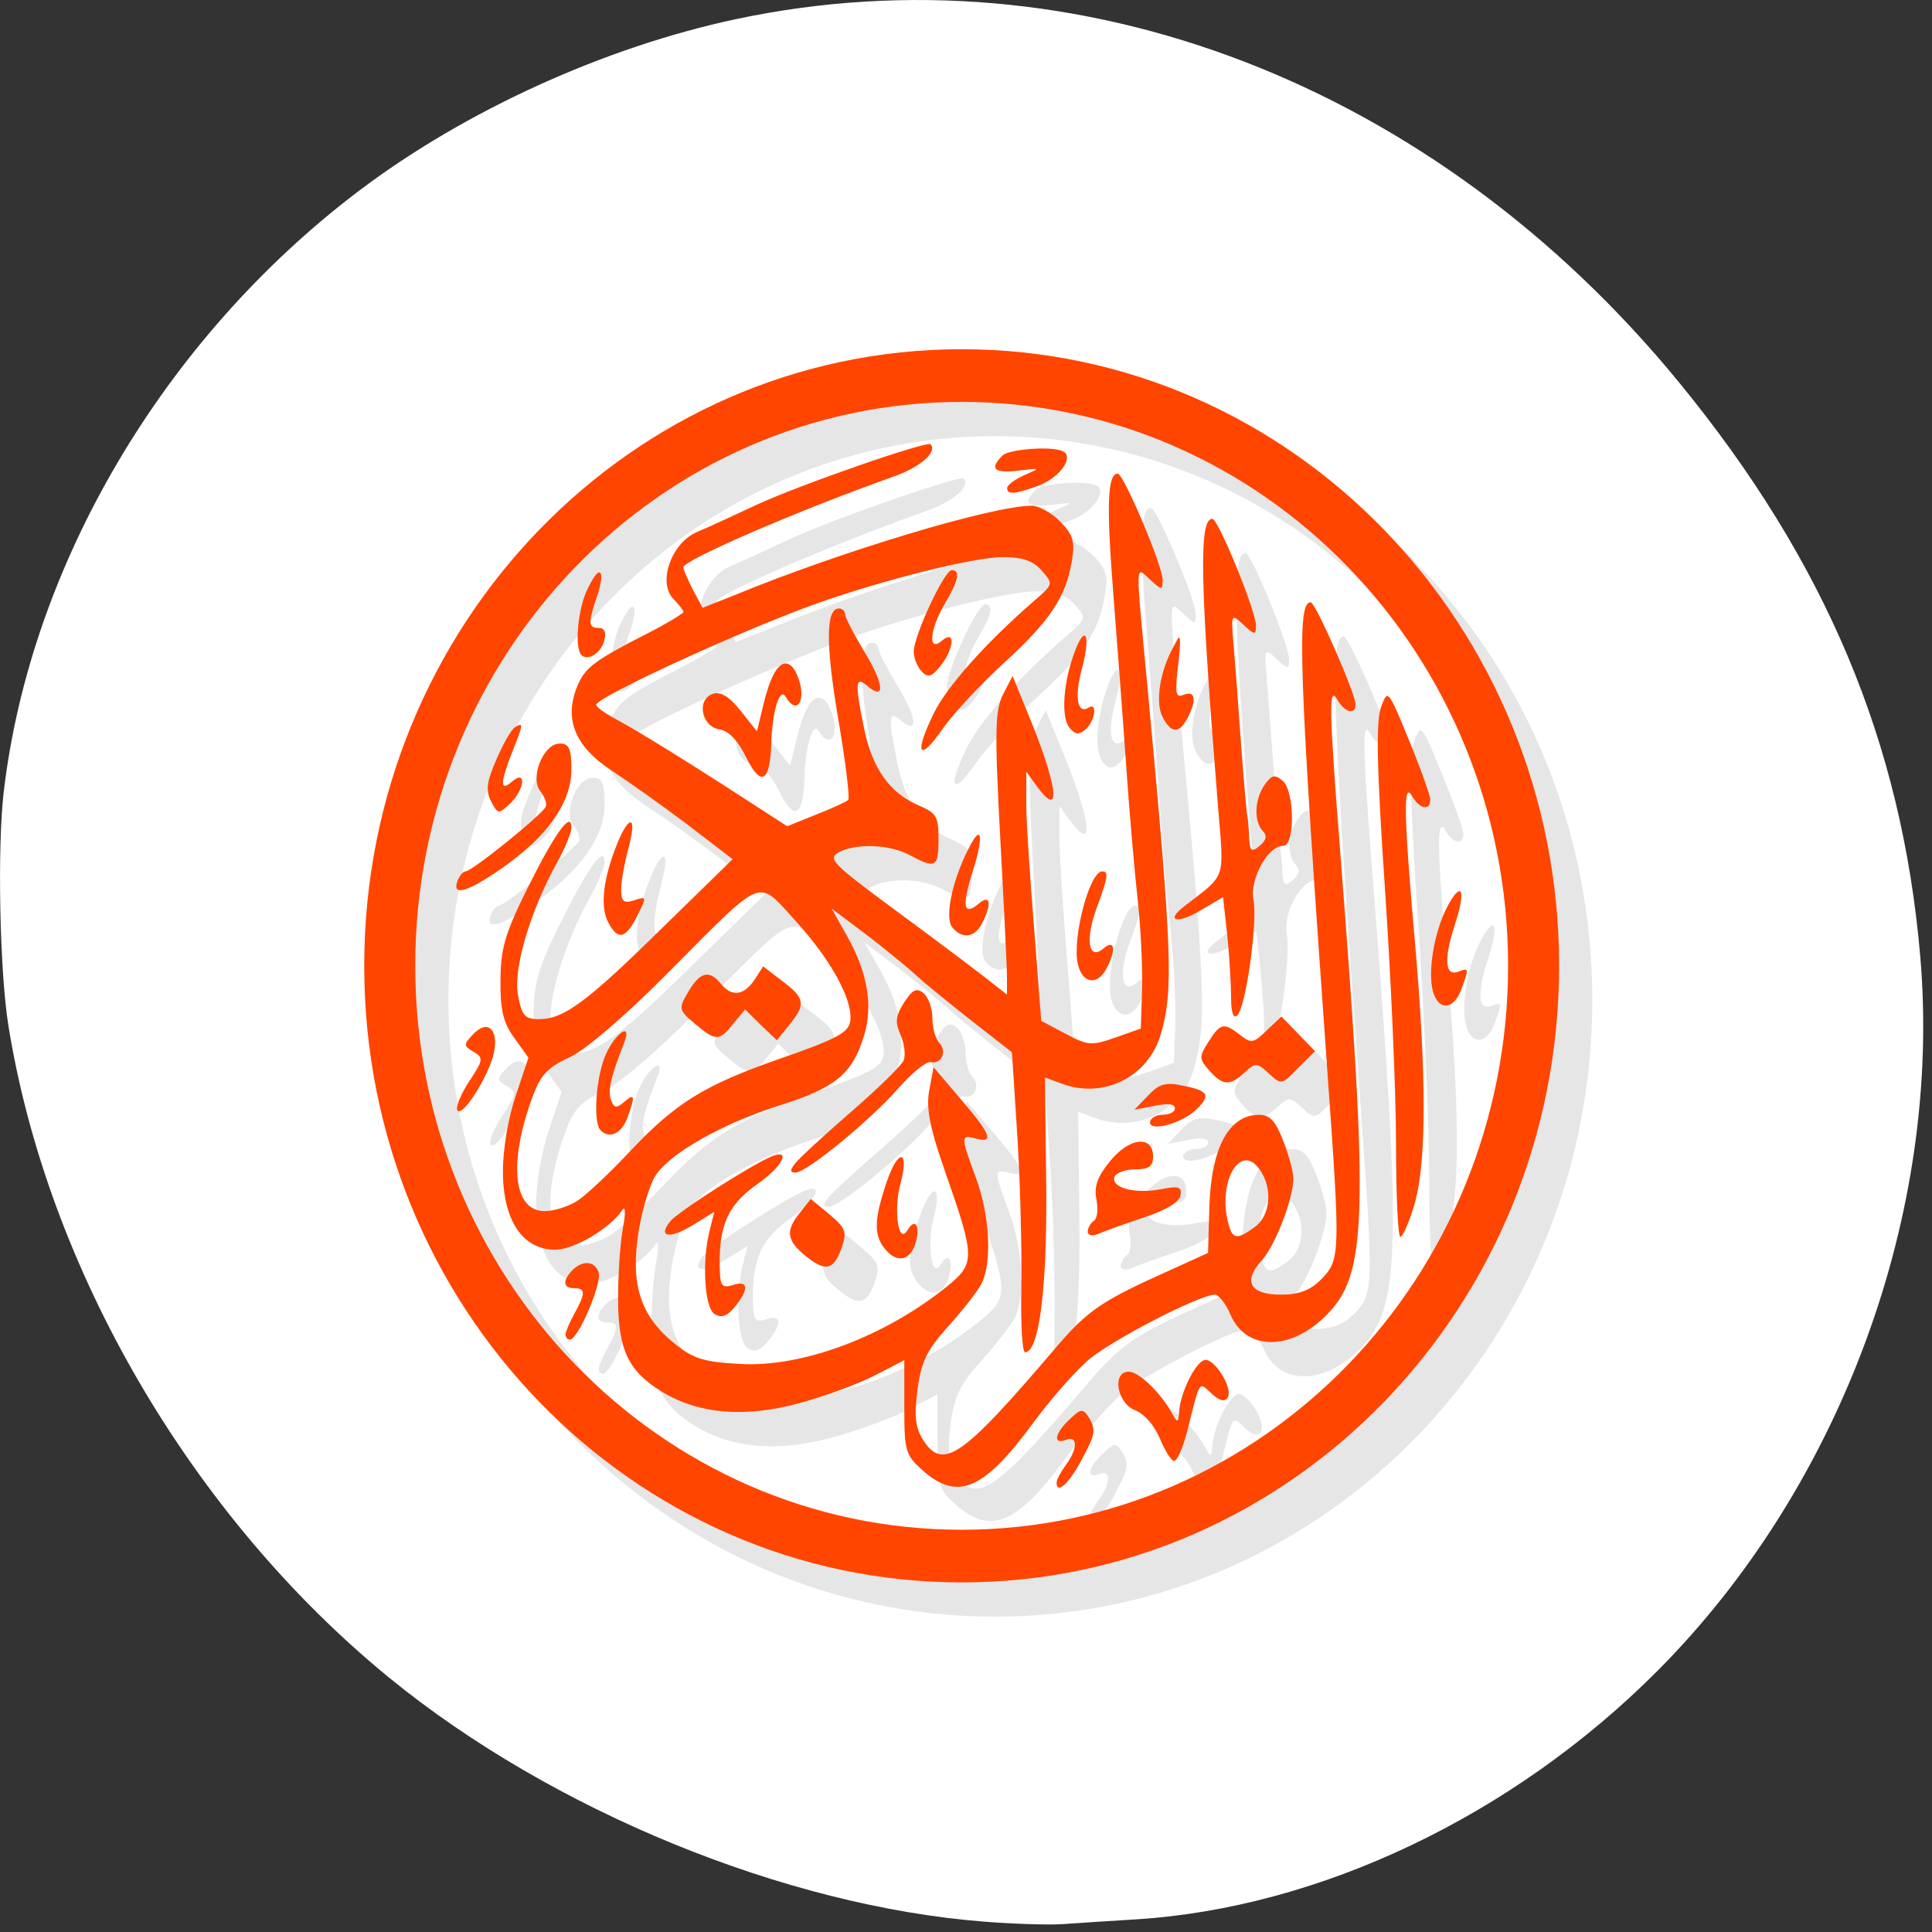 <svg xmlns="http://www.w3.org/2000/svg" viewBox="0 0 256 256"><rect x="0" y="0" width="256" height="256" fill="#333333" stroke="none"/><defs><clipPath><path transform="matrix(15.333 0 0 11.5 415 -125.5)" d="m -24 13 c 0 1.105 -0.672 2 -1.5 2 -0.828 0 -1.5 -0.895 -1.5 -2 0 -1.105 0.672 -2 1.5 -2 0.828 0 1.5 0.895 1.5 2 z"/></clipPath></defs><g transform="translate(0 -796.36)"><path d="m 130.42 1050.99 c -26.397 -2.057 -57.29 -14.72 -78.83 -32.31 -26.2 -21.399 -45.35 -54.22 -50.5 -86.57 -1.13 -7.092 -1.453 -23.445 -0.608 -30.714 3.512 -30.18 21.232 -60.19 47.08 -79.75 c 14.03 -10.613 32.581 -19.06 49.988 -22.755 45.3 -9.623 92.56 8.596 124.96 48.17 19.418 23.721 29.473 47.634 31.924 75.92 2.939 33.913 -10.415 70.28 -34.795 94.76 -19.15 19.229 -44.836 31.456 -69.22 32.951 -3.536 0.217 -7.875 0.498 -9.643 0.625 -1.768 0.127 -6.429 -0.02 -10.357 -0.326 z" style="fill:#fff"/><g transform="matrix(4.398 0 0 4.539 21.874 -3743.39)" style="fill-rule:evenodd"><path d="m 25 1011.36 c -9.941 0 -18 8.06 -18 18 0 9.941 8.06 18 18 18 9.941 0 18 -8.06 18 -18 0 -9.941 -8.06 -18 -18 -18 z m 0 1.538 c 9.09 0 16.463 7.37 16.463 16.462 0 9.09 -7.371 16.463 -16.463 16.463 -9.09 0 -16.463 -7.371 -16.463 -16.463 0 -9.09 7.371 -16.462 16.463 -16.462 z m -0.938 1.237 c -0.107 -0.107 -3.95 1.187 -5.231 1.763 -0.65 0.292 -1.447 0.654 -1.781 0.787 -0.791 0.315 -1.224 1.477 -0.731 1.969 0.169 0.169 0.3 0.334 0.3 0.375 0 0.041 -0.476 0.325 -1.069 0.619 -1.561 0.774 -1.876 0.99 -2.1 1.481 -0.457 1 -0.123 1.821 1.031 2.55 0.458 0.289 1.465 0.979 2.231 1.538 l 1.387 1.031 l -2.081 1.969 c -2.297 2.189 -2.995 2.7 -3.75 2.7 -0.437 0.001 -0.524 -0.109 -0.637 -0.713 -0.145 -0.77 0.381 -2.465 1.181 -3.862 0.242 -0.422 0.43 -0.871 0.431 -1.013 0.004 -0.508 -0.478 0.124 -1.313 1.744 -0.698 1.356 -0.82 1.798 -0.825 2.719 -0.005 0.856 0.075 1.212 0.412 1.669 l 0.431 0.581 l -0.375 1.087 c -0.228 0.641 -0.394 1.554 -0.394 2.231 0 1.431 0.593 2.288 1.575 2.288 0.57 0 1.66 -0.625 2.025 -1.163 0.088 -0.131 0.101 0.09 0.019 0.506 -0.081 0.412 -0.152 1.359 -0.15 2.1 0.004 1.496 0.313 2.112 1.35 2.719 1.078 0.63 2.445 0.743 4.03 0.338 0.785 -0.2 1.844 -0.573 2.344 -0.825 l 0.9 -0.45 v 1.369 c 0 1.288 0.033 1.402 0.563 1.856 1.043 0.895 1.84 0.557 3.3 -1.369 0.506 -0.667 1.252 -1.497 1.65 -1.837 0.678 -0.579 3.375 -1.931 3.844 -1.931 0.117 0 0.329 0.265 0.469 0.581 0.469 1.058 1.792 1.067 2.869 0.037 1.256 -1.201 1.306 -2.776 0.431 -13.631 -0.329 -4.079 -0.346 -4.814 -0.075 -4.35 0.213 0.365 0.544 0.45 0.544 0.131 0 -0.314 -1.206 -2.976 -1.35 -2.981 -0.434 -0.012 -0.361 1.992 0.506 13.762 0.382 5.182 0.39 5.424 -0.169 5.981 -0.338 0.338 -0.676 0.469 -1.237 0.469 -0.929 0 -1.15 -0.389 -0.581 -0.994 0.415 -0.44 0.956 -1.816 0.956 -2.4 0 -0.191 -0.134 -0.674 -0.3 -1.088 -0.231 -0.576 -0.398 -0.769 -0.731 -0.769 -0.915 0 -1.448 0.971 -1.5 2.719 l -0.038 1.313 l -1.106 0.487 c -2.083 0.906 -2.497 1.162 -3.488 2.287 -2.805 3.19 -3.392 3.599 -3.994 2.681 -0.225 -0.343 -0.27 -0.685 -0.169 -1.444 0.108 -0.814 0.273 -1.16 0.919 -1.856 0.433 -0.467 0.895 -1.032 1.012 -1.256 0.327 -0.625 0.248 -2 -0.169 -3.094 -0.463 -1.216 -0.463 -1.265 0 -1.144 0.558 0.146 0.46 -0.112 -0.45 -1.144 l -0.825 -0.938 l -0.131 0.675 c -0.096 0.513 0.012 1.079 0.469 2.344 0.913 2.531 0.931 2.703 0.075 3.375 -1.872 1.469 -4.366 2.375 -6.244 2.269 -1.114 -0.062 -1.415 -0.147 -2.025 -0.638 -0.989 -0.796 -1.279 -1.709 -1.031 -3.225 0.106 -0.649 0.342 -1.38 0.506 -1.631 0.426 -0.648 2 -1.518 3.769 -2.063 1.655 -0.51 2.157 -0.899 2.512 -2.01 0.286 -0.891 0.115 -1.856 -0.506 -2.925 l -0.469 -0.806 l 1.106 0.806 c 0.604 0.449 1.256 0.976 1.462 1.162 0.206 0.186 0.945 0.773 1.631 1.294 l 1.238 0.938 l 0.169 2.55 c 0.087 1.403 0.133 3.365 0.113 4.369 -0.02 1 0.028 1.838 0.113 1.838 0.425 0 0.672 -1.894 0.637 -4.912 l -0.038 -3.112 l 0.469 0.169 c 1.267 0.481 2.639 -0.168 3.02 -1.425 0.39 -1.293 0.347 -2.426 -0.413 -10.275 -0.346 -3.582 -0.365 -3.414 0.094 -3 0.354 0.32 0.375 0.311 0.375 0 0 -0.404 -1.172 -3.088 -1.35 -3.094 -0.307 -0.012 -0.344 0.908 -0.15 3.319 0.114 1.418 0.294 3.71 0.394 5.1 0.099 1.39 0.261 3.208 0.356 4.03 0.095 0.823 0.15 2.01 0.131 2.625 l -0.038 1.125 l -0.769 0.263 c -0.708 0.244 -0.83 0.234 -1.5 -0.113 l -0.731 -0.374 l -0.206 -2.606 c -0.12 -1.431 -0.237 -3.071 -0.244 -3.638 v -1.031 l 0.337 0.45 c 0.765 0.993 0.59 -0.123 -0.356 -2.306 l -0.394 -0.938 l -0.281 0.525 c -0.242 0.457 -0.268 1.025 -0.094 4.144 0.111 1.99 0.206 3.846 0.206 4.125 v 0.506 l -0.694 -0.525 c -0.387 -0.294 -1.627 -1.194 -2.738 -1.987 -1.795 -1.283 -1.976 -1.457 -1.65 -1.631 0.524 -0.28 1.53 -0.251 2.156 0.074 0.781 0.407 0.863 0.357 0.863 -0.469 0 -0.669 -0.059 -0.76 -0.619 -0.994 -0.843 -0.352 -1.371 -1.068 -1.613 -2.194 -0.288 -1.34 -0.281 -1.589 0.075 -1.294 0.551 0.457 0.53 -0.016 -0.056 -0.956 -0.325 -0.523 -0.6 -1.029 -0.6 -1.125 0 -0.096 -0.086 -0.169 -0.188 -0.169 -0.4 0 -0.398 1.068 -0.019 3.225 0.218 1.243 0.355 2.308 0.3 2.363 -0.055 0.054 -0.498 0.25 -0.975 0.431 l -0.863 0.338 l -1.106 -0.694 c -1.868 -1.174 -3.393 -2.09 -4.03 -2.419 -0.335 -0.172 -0.619 -0.368 -0.619 -0.431 0 -0.226 4.429 -2.196 6.656 -2.963 1.985 -0.683 4.73 -1.35 5.587 -1.35 0.608 0 0.922 0.108 1.181 0.394 0.351 0.388 0.348 0.397 -0.206 0.863 -1.494 1.255 -2.663 2.533 -3.056 3.319 -0.595 1.189 -0.438 1.432 0.281 0.431 0.326 -0.453 1.157 -1.308 1.837 -1.913 1.392 -1.235 1.862 -1.921 2.044 -2.944 0.106 -0.593 0.059 -0.786 -0.337 -1.181 -0.258 -0.257 -0.647 -0.469 -0.863 -0.469 -1.193 0 -5.813 1.353 -8.944 2.606 l -0.975 0.375 l -0.3 -0.544 c -0.156 -0.302 -0.281 -0.582 -0.281 -0.638 0 -0.213 3.496 -1.675 6.319 -2.644 0.838 -0.288 1.353 -0.729 1.125 -0.956 z m 3.113 0.131 c -0.418 0.024 -0.84 0.09 -0.956 0.206 -0.385 0.385 -0.242 0.513 0.488 0.431 0.684 -0.077 0.689 -0.083 0.188 0.131 -0.284 0.121 -0.525 0.292 -0.525 0.375 0 0.203 0.211 0.19 0.919 -0.056 0.59 -0.205 1.052 -0.749 0.825 -0.975 -0.104 -0.104 -0.519 -0.136 -0.938 -0.113 z m 5.381 2.044 c -0.413 0 -0.384 1.758 0.169 8.419 0.179 2.158 0.269 1.934 -1.012 2.888 -0.603 0.448 -0.208 0.533 0.506 0.113 l 0.656 -0.375 l 0.131 1.144 c 0.066 0.634 0.112 1.453 0.112 1.819 0 0.418 0.076 0.599 0.188 0.487 0.261 -0.262 0.613 -2.703 0.487 -3.375 -0.115 -0.616 0.428 -1.575 0.9 -1.575 0.355 0 0.339 -1.597 -0.019 -1.894 -0.234 -0.194 -0.329 -0.181 -0.544 0.113 -0.309 0.421 -0.331 1.076 -0.056 1.35 0.136 0.135 0.107 0.265 -0.094 0.431 -0.248 0.205 -0.299 0.158 -0.319 -0.262 -0.013 -0.27 -0.037 -0.542 -0.056 -0.619 -0.019 -0.077 -0.109 -1.019 -0.188 -2.1 -0.078 -1.081 -0.181 -2.383 -0.225 -2.888 -0.08 -0.908 -0.071 -0.916 0.3 -0.581 0.341 0.308 0.375 0.304 0.375 0.019 0 -0.417 -1.136 -3.112 -1.313 -3.112 z m -7.856 1.5 c -0.221 0 -1.144 1.918 -1.144 2.381 0 0.192 0.115 0.452 0.244 0.581 0.187 0.187 0.3 0.155 0.563 -0.169 0.424 -0.523 0.45 -1.073 0.038 -0.731 -0.427 0.354 -0.369 -0.33 0.094 -1.088 0.408 -0.667 0.477 -0.975 0.206 -0.975 z m -10.65 0.074 c -0.074 0.036 -0.179 0.199 -0.319 0.469 -0.291 0.562 -0.405 1.714 -0.188 1.931 0.194 0.193 0.595 -0.054 0.694 -0.431 0.06 -0.231 -0.001 -0.356 -0.169 -0.356 -0.318 0 -0.328 -0.14 -0.056 -0.919 0.173 -0.497 0.161 -0.754 0.037 -0.694 z m 14.644 1.838 c -0.06 0 -0.161 0.144 -0.281 0.45 -0.352 0.899 -0.427 1.921 -0.169 2.231 0.18 0.217 0.292 0.218 0.488 0.056 0.285 -0.236 0.37 -0.808 0.094 -0.637 -0.337 0.208 -0.438 -0.301 -0.206 -1.125 0.166 -0.594 0.175 -0.977 0.075 -0.975 z m 2.85 0.056 c -0.032 0.012 -0.076 0.118 -0.169 0.281 -0.407 0.719 -0.549 1.614 -0.319 2.044 0.259 0.482 0.5 0.485 0.75 0.019 0.283 -0.529 0.232 -0.807 -0.113 -0.675 -0.259 0.098 -0.27 -0.03 -0.169 -0.881 0.068 -0.572 0.072 -0.803 0.019 -0.788 z m -11.925 0.769 c -0.211 0.074 -0.416 0.487 -0.581 1.144 l -0.206 0.825 l -0.506 -0.619 c -0.356 -0.426 -0.613 -0.557 -0.844 -0.469 -0.481 0.184 -0.311 0.955 0.225 1.031 0.278 0.04 0.551 0.326 0.806 0.825 0.441 0.864 0.713 0.719 0.75 -0.412 0.031 -0.948 0.255 -1.654 0.431 -1.369 0.398 0.642 0.675 -0.032 0.3 -0.731 -0.107 -0.199 -0.248 -0.27 -0.375 -0.225 z m 18.206 0.937 c -0.065 0 -0.111 0.121 -0.188 0.319 -0.156 0.402 -0.136 1.716 0.112 5.25 0.182 2.588 0.337 5.944 0.337 7.463 0 1.518 0.058 2.756 0.131 2.756 0.073 0 0.273 -0.442 0.431 -0.975 0.364 -1.223 0.358 -3.778 0 -7.725 -0.332 -3.66 -0.346 -4.626 -0.075 -4.163 0.221 0.379 0.553 0.436 0.544 0.094 -0.004 -0.129 -0.289 -0.901 -0.638 -1.725 -0.39 -0.923 -0.548 -1.289 -0.656 -1.294 z m -26.14 0.844 c -0.032 0 -0.082 0.034 -0.15 0.074 -0.115 0.071 -0.364 0.508 -0.563 0.956 -0.286 0.645 -0.316 0.89 -0.15 1.2 0.201 0.374 0.219 0.385 0.563 0.074 0.445 -0.402 0.515 -1.021 0.075 -0.656 -0.203 0.168 -0.281 0.175 -0.281 0.019 0 -0.119 0.127 -0.512 0.281 -0.881 0.252 -0.603 0.322 -0.801 0.225 -0.788 z m 1.2 0.544 c -0.483 0 -0.902 1 -0.581 1.387 0.125 0.151 0.204 0.353 0.169 0.45 -0.077 0.212 -2.225 1.894 -2.419 1.894 -0.074 0 -0.184 0.127 -0.244 0.281 -0.174 0.454 0.288 0.332 1.313 -0.356 1.389 -0.934 2.119 -1.936 2.119 -2.888 0 -0.627 -0.069 -0.769 -0.356 -0.769 z m 2.156 2.306 c -0.065 -0.043 -0.225 0.152 -0.412 0.6 -0.429 1.024 -0.529 1.843 -0.281 2.306 0.294 0.548 0.529 0.493 0.881 -0.187 0.291 -0.562 0.284 -0.57 -0.094 -0.45 -0.317 0.101 -0.394 0.035 -0.394 -0.319 0.001 -0.239 0.096 -0.748 0.206 -1.144 0.135 -0.484 0.158 -0.763 0.094 -0.806 z m 10.462 0.356 c -0.059 0 -0.161 0.144 -0.319 0.45 -0.483 0.937 -0.696 1.976 -0.469 2.25 0.294 0.353 0.675 0.307 0.9 -0.113 0.3 -0.561 0.251 -0.867 -0.094 -0.581 -0.464 0.385 -0.528 0.085 -0.188 -0.938 0.223 -0.671 0.266 -1.066 0.169 -1.069 z m 3.731 1.069 c -0.384 0 -0.918 1.976 -0.731 2.719 0.142 0.563 0.59 0.621 0.863 0.113 0.299 -0.556 0.246 -0.862 -0.094 -0.581 -0.45 0.373 -0.558 -0.261 -0.206 -1.181 0.341 -0.891 0.373 -1.069 0.169 -1.069 z m 10.744 0.581 c -0.074 0.024 -0.208 0.183 -0.375 0.506 -0.365 0.705 -0.556 1.81 -0.413 2.381 0.153 0.61 0.629 0.594 0.862 -0.019 0.236 -0.62 0.231 -0.642 -0.075 -0.525 -0.426 0.163 -0.459 -0.365 -0.112 -1.387 0.219 -0.646 0.236 -0.995 0.112 -0.956 z m -21.09 0.037 c 0.345 -0.048 0.581 0.269 1.087 0.806 1.095 1.161 1.755 2.34 1.669 2.944 -0.048 0.337 -0.408 0.525 -2.081 1.088 -2.321 0.782 -3.177 1.294 -4.594 2.756 -0.557 0.575 -1.248 1.208 -1.519 1.387 -0.271 0.179 -0.726 0.319 -1.012 0.319 -0.948 0 -1.101 -1.397 -0.375 -3.319 0.243 -0.644 0.454 -0.875 1.106 -1.162 0.487 -0.215 1.657 -1.183 2.944 -2.438 1.692 -1.649 2.331 -2.319 2.775 -2.381 z m 0.131 2.156 l -0.262 0.394 c -0.324 0.462 -0.688 0.503 -1.012 0.113 -0.343 -0.412 -0.622 -0.354 -0.975 0.225 -0.306 0.502 -0.304 0.534 0.188 0.938 0.637 0.523 0.743 0.516 1.163 0 l 0.356 -0.413 l 0.469 0.45 l 0.488 0.45 l 0.375 -0.45 c 0.507 -0.608 0.468 -0.777 -0.206 -1.275 l -0.581 -0.431 z m 4.556 0.713 c -0.088 0.04 -0.19 0.159 -0.319 0.356 -0.257 0.392 -0.261 0.57 -0.094 0.938 0.115 0.252 0.15 0.586 0.094 0.731 -0.056 0.146 -0.754 0.805 -1.556 1.481 -0.803 0.676 -1.575 1.361 -1.706 1.519 -0.179 0.215 -0.169 0.281 0 0.281 0.333 0 2.248 -1.522 3.094 -2.456 0.405 -0.448 0.851 -0.798 0.975 -0.769 0.326 0.074 0.507 -0.318 0.262 -0.563 -0.115 -0.114 -0.206 -0.437 -0.206 -0.713 0 -0.275 -0.115 -0.609 -0.262 -0.731 -0.108 -0.09 -0.193 -0.115 -0.281 -0.074 z m 11.06 0.75 l -0.45 0.412 c -0.394 0.37 -0.461 0.378 -0.788 0.131 -0.497 -0.375 -0.599 -0.356 -0.956 0.188 -0.291 0.443 -0.295 0.498 0.019 0.844 0.408 0.451 0.624 0.458 1.069 0.056 0.32 -0.29 0.375 -0.284 0.731 0.037 0.374 0.337 0.388 0.323 0.881 -0.169 l 0.506 -0.487 l -0.506 -0.506 l -0.506 -0.506 z m -24.06 0.319 c -0.092 0.025 -0.192 0.097 -0.3 0.206 -0.289 0.292 -0.287 0.333 0.019 0.506 0.305 0.173 0.297 0.233 -0.131 0.862 -0.253 0.372 -0.414 0.75 -0.356 0.844 0.146 0.237 0.974 -1.045 1.106 -1.706 0.1 -0.501 -0.063 -0.788 -0.338 -0.713 z m 4.275 0.113 c -0.108 -0.012 -0.372 0.255 -0.563 0.656 -0.303 0.639 -0.403 1.998 -0.169 2.231 0.267 0.267 0.632 0.102 0.806 -0.356 0.248 -0.65 0.234 -0.74 -0.094 -0.469 -0.226 0.188 -0.301 0.186 -0.394 -0.056 -0.104 -0.27 -0.007 -0.681 0.394 -1.669 0.093 -0.228 0.084 -0.331 0.019 -0.337 z m 16.481 1.537 c -0.303 -0.013 -0.464 0.082 -0.712 0.338 l -0.413 0.412 l 0.619 -0.113 c 0.39 -0.082 0.6 -0.054 0.6 0.074 0 0.112 -0.169 0.188 -0.375 0.188 -0.206 0 -0.375 0.11 -0.375 0.225 0 0.277 0.939 0.03 1.369 -0.356 0.479 -0.431 0.398 -0.571 -0.356 -0.713 -0.138 -0.026 -0.255 -0.052 -0.356 -0.056 z m -0.994 1.688 c -0.254 0.023 -0.573 0.219 -0.863 0.562 -0.383 0.455 -0.491 0.735 -0.413 1.125 0.057 0.286 0.025 0.557 -0.075 0.619 -0.1 0.061 -0.188 0.211 -0.188 0.319 0 0.114 0.146 0.136 0.337 0.056 0.18 -0.076 0.783 -0.288 1.35 -0.469 0.637 -0.203 1.067 -0.444 1.106 -0.638 0.053 -0.264 -0.05 -0.291 -0.6 -0.188 -0.769 0.144 -1.494 -0.046 -1.387 -0.356 0.041 -0.12 0.319 -0.225 0.619 -0.225 0.42 0 0.544 -0.086 0.544 -0.375 0 -0.317 -0.177 -0.454 -0.431 -0.431 z m -10.856 0.375 c -0.045 0 -0.097 0.012 -0.169 0.037 -0.582 0.219 -2.852 1.622 -3.094 1.912 -0.382 0.46 -0.024 0.524 0.675 0.113 l 0.656 -0.394 l -0.131 0.506 c -0.246 0.879 -0.176 2.279 0.131 2.475 0.202 0.129 0.381 0.079 0.619 -0.206 0.435 -0.522 0.406 -0.784 -0.056 -0.638 -0.298 0.095 -0.377 0.026 -0.394 -0.319 -0.065 -1.363 0.203 -2 1.125 -2.625 0.639 -0.431 0.955 -0.895 0.637 -0.862 z m 3.694 0.074 c -0.097 0 -0.277 0.263 -0.45 0.769 -0.377 1.103 -0.376 1.535 0 1.95 0.361 0.398 0.758 0.281 0.9 -0.263 0.128 -0.489 -0.038 -0.682 -0.262 -0.319 -0.27 0.437 -0.422 -0.59 -0.206 -1.369 0.14 -0.505 0.116 -0.771 0.019 -0.769 z m 10.369 0.094 c 0.14 -0.014 0.29 0.072 0.431 0.262 0.407 0.547 0.334 1.349 -0.15 1.688 -0.561 0.392 -0.675 0.354 -0.806 -0.169 -0.224 -0.892 0.105 -1.737 0.525 -1.781 z m -13.09 1.125 l -0.319 0.394 c -0.451 0.533 -0.416 0.816 0.169 1.275 0.605 0.475 0.851 0.406 1.087 -0.262 0.157 -0.444 0.11 -0.561 -0.375 -0.956 l -0.563 -0.45 z m -6.713 1.875 c -0.14 -0.012 -0.314 0.053 -0.469 0.206 -0.306 0.306 -0.283 0.525 0.056 0.525 0.345 0 0.345 0.147 0 0.75 -0.147 0.257 -0.259 0.523 -0.262 0.6 -0.004 0.077 0.049 0.15 0.131 0.15 0.25 0 0.98 -1.664 0.863 -1.969 -0.066 -0.171 -0.178 -0.252 -0.319 -0.262 z m 18.563 2.831 c -0.274 0.089 -0.71 0.949 -0.75 1.481 -0.028 0.366 -0.045 0.372 -0.225 0.056 -0.331 -0.582 -0.991 -1.2 -1.294 -1.2 -0.513 0 -0.36 0.917 0.188 1.125 0.277 0.106 0.591 0.444 0.75 0.825 0.151 0.361 0.343 0.656 0.431 0.656 0.088 0 0.267 -0.392 0.394 -0.881 0.39 -1.505 0.338 -1.443 0.731 -1.087 0.242 0.218 0.399 0.255 0.487 0.113 0.169 -0.272 -0.425 -1.181 -0.712 -1.088 z m -3.712 1.482 c -0.08 0.012 -0.172 0.095 -0.337 0.244 -0.451 0.407 -0.519 0.756 -0.113 0.6 0.361 -0.138 0.358 0.259 0 0.731 -0.151 0.2 -0.278 0.429 -0.281 0.506 -0.015 0.364 0.343 0.076 0.712 -0.581 0.457 -0.812 0.491 -0.94 0.244 -1.331 -0.074 -0.116 -0.145 -0.18 -0.225 -0.169 z" style="opacity:0.1"/><path d="m 24 1010.36 c -9.941 0 -18 8.06 -18 18 0 9.941 8.06 18 18 18 9.941 0 18 -8.06 18 -18 0 -9.941 -8.06 -18 -18 -18 z m 0 1.538 c 9.09 0 16.463 7.37 16.463 16.462 0 9.09 -7.371 16.463 -16.463 16.463 -9.09 0 -16.463 -7.371 -16.463 -16.463 0 -9.09 7.371 -16.462 16.463 -16.462 z m -0.938 1.237 c -0.107 -0.107 -3.95 1.187 -5.231 1.763 -0.65 0.292 -1.447 0.654 -1.781 0.787 -0.791 0.315 -1.224 1.477 -0.731 1.969 0.169 0.169 0.3 0.334 0.3 0.375 0 0.041 -0.476 0.325 -1.069 0.619 -1.561 0.774 -1.876 0.99 -2.1 1.481 -0.457 1 -0.123 1.821 1.031 2.55 0.458 0.289 1.465 0.979 2.231 1.538 l 1.387 1.031 l -2.081 1.969 c -2.297 2.189 -2.995 2.7 -3.75 2.7 -0.437 0.001 -0.524 -0.109 -0.637 -0.713 -0.145 -0.77 0.381 -2.465 1.181 -3.862 0.242 -0.422 0.43 -0.871 0.431 -1.013 0.004 -0.509 -0.478 0.124 -1.313 1.744 -0.698 1.356 -0.82 1.798 -0.825 2.719 -0.005 0.856 0.075 1.212 0.412 1.669 l 0.431 0.581 l -0.375 1.087 c -0.228 0.641 -0.394 1.554 -0.394 2.231 0 1.431 0.593 2.288 1.575 2.288 0.57 0 1.66 -0.625 2.025 -1.163 0.088 -0.131 0.101 0.09 0.019 0.506 -0.081 0.412 -0.152 1.359 -0.15 2.1 0.004 1.496 0.313 2.112 1.35 2.719 1.078 0.63 2.445 0.743 4.03 0.338 0.785 -0.2 1.844 -0.573 2.344 -0.825 l 0.9 -0.45 v 1.369 c 0 1.288 0.033 1.402 0.563 1.856 1.043 0.895 1.84 0.557 3.3 -1.369 0.506 -0.667 1.252 -1.497 1.65 -1.837 0.678 -0.579 3.375 -1.931 3.844 -1.931 0.117 0 0.329 0.265 0.469 0.581 0.469 1.058 1.792 1.067 2.869 0.037 1.256 -1.201 1.306 -2.776 0.431 -13.631 -0.329 -4.079 -0.346 -4.814 -0.075 -4.35 0.213 0.365 0.544 0.45 0.544 0.131 0 -0.314 -1.206 -2.976 -1.35 -2.981 -0.434 -0.012 -0.361 1.992 0.506 13.762 0.382 5.182 0.39 5.424 -0.169 5.981 -0.338 0.338 -0.676 0.469 -1.237 0.469 -0.929 0 -1.15 -0.389 -0.581 -0.994 0.415 -0.44 0.956 -1.816 0.956 -2.4 0 -0.191 -0.134 -0.674 -0.3 -1.088 -0.231 -0.576 -0.398 -0.769 -0.731 -0.769 -0.915 0 -1.448 0.971 -1.5 2.719 l -0.038 1.313 l -1.106 0.487 c -2.083 0.906 -2.497 1.162 -3.488 2.287 -2.805 3.19 -3.392 3.599 -3.994 2.681 -0.225 -0.343 -0.27 -0.685 -0.169 -1.444 0.108 -0.814 0.273 -1.16 0.919 -1.856 0.433 -0.467 0.895 -1.032 1.012 -1.256 0.327 -0.625 0.248 -2 -0.169 -3.094 -0.463 -1.216 -0.463 -1.265 0 -1.144 0.558 0.146 0.46 -0.112 -0.45 -1.144 l -0.825 -0.938 l -0.131 0.675 c -0.096 0.513 0.012 1.079 0.469 2.344 0.913 2.531 0.931 2.703 0.075 3.375 -1.872 1.469 -4.366 2.375 -6.244 2.269 -1.114 -0.062 -1.415 -0.147 -2.025 -0.638 -0.989 -0.796 -1.279 -1.709 -1.031 -3.225 0.106 -0.649 0.342 -1.38 0.506 -1.631 0.426 -0.648 2 -1.518 3.769 -2.063 1.655 -0.51 2.157 -0.899 2.512 -2.01 0.286 -0.891 0.115 -1.856 -0.506 -2.925 l -0.469 -0.806 l 1.106 0.806 c 0.604 0.449 1.256 0.976 1.462 1.162 0.206 0.186 0.945 0.773 1.631 1.294 l 1.238 0.938 l 0.169 2.55 c 0.087 1.403 0.133 3.365 0.113 4.369 -0.02 1 0.028 1.838 0.113 1.838 0.425 0 0.672 -1.894 0.637 -4.912 l -0.038 -3.112 l 0.469 0.169 c 1.267 0.481 2.639 -0.168 3.02 -1.425 0.39 -1.293 0.347 -2.426 -0.413 -10.275 -0.346 -3.582 -0.365 -3.414 0.094 -3 0.354 0.32 0.375 0.311 0.375 0 0 -0.404 -1.172 -3.088 -1.35 -3.094 -0.307 -0.012 -0.344 0.908 -0.15 3.319 0.114 1.418 0.294 3.71 0.394 5.1 0.099 1.39 0.261 3.208 0.356 4.03 0.095 0.823 0.15 2.01 0.131 2.625 l -0.038 1.125 l -0.769 0.263 c -0.708 0.244 -0.83 0.234 -1.5 -0.113 l -0.731 -0.374 l -0.206 -2.606 c -0.12 -1.431 -0.237 -3.071 -0.244 -3.638 v -1.031 l 0.337 0.45 c 0.765 0.993 0.59 -0.123 -0.356 -2.306 l -0.394 -0.938 l -0.281 0.525 c -0.242 0.457 -0.268 1.025 -0.094 4.144 0.111 1.99 0.206 3.846 0.206 4.125 v 0.506 l -0.694 -0.525 c -0.387 -0.294 -1.627 -1.194 -2.738 -1.987 -1.795 -1.283 -1.976 -1.457 -1.65 -1.631 0.524 -0.28 1.53 -0.251 2.156 0.074 0.781 0.407 0.863 0.357 0.863 -0.469 0 -0.669 -0.059 -0.76 -0.619 -0.994 -0.843 -0.352 -1.371 -1.068 -1.613 -2.194 -0.288 -1.34 -0.281 -1.589 0.075 -1.294 0.551 0.457 0.53 -0.016 -0.056 -0.956 -0.325 -0.523 -0.6 -1.029 -0.6 -1.125 0 -0.096 -0.086 -0.169 -0.188 -0.169 -0.4 0 -0.398 1.068 -0.019 3.225 0.218 1.243 0.355 2.308 0.3 2.363 -0.055 0.054 -0.498 0.25 -0.975 0.431 l -0.863 0.338 l -1.106 -0.694 c -1.868 -1.174 -3.393 -2.09 -4.03 -2.419 -0.335 -0.172 -0.619 -0.368 -0.619 -0.431 0 -0.226 4.429 -2.196 6.656 -2.963 1.985 -0.683 4.73 -1.35 5.587 -1.35 0.608 0 0.922 0.108 1.181 0.394 0.351 0.388 0.348 0.397 -0.206 0.863 -1.494 1.255 -2.663 2.533 -3.056 3.319 -0.595 1.189 -0.438 1.432 0.281 0.431 0.326 -0.453 1.157 -1.308 1.837 -1.913 1.392 -1.235 1.862 -1.921 2.044 -2.944 0.106 -0.593 0.059 -0.786 -0.337 -1.181 -0.258 -0.257 -0.647 -0.469 -0.863 -0.469 -1.193 0 -5.813 1.353 -8.944 2.606 l -0.975 0.375 l -0.3 -0.544 c -0.156 -0.302 -0.281 -0.582 -0.281 -0.638 0 -0.213 3.496 -1.675 6.319 -2.644 0.838 -0.288 1.353 -0.729 1.125 -0.956 z m 3.113 0.131 c -0.418 0.024 -0.84 0.09 -0.956 0.206 -0.385 0.385 -0.242 0.513 0.488 0.431 0.684 -0.077 0.689 -0.083 0.188 0.131 -0.284 0.121 -0.525 0.292 -0.525 0.375 0 0.203 0.211 0.19 0.919 -0.056 0.59 -0.205 1.052 -0.749 0.825 -0.975 -0.104 -0.104 -0.519 -0.136 -0.938 -0.113 z m 5.381 2.044 c -0.413 0 -0.384 1.758 0.169 8.419 0.179 2.158 0.269 1.934 -1.012 2.888 -0.603 0.448 -0.208 0.533 0.506 0.113 l 0.656 -0.375 l 0.131 1.144 c 0.066 0.634 0.112 1.453 0.112 1.819 0 0.418 0.076 0.599 0.188 0.487 0.261 -0.262 0.613 -2.703 0.487 -3.375 -0.115 -0.616 0.428 -1.575 0.9 -1.575 0.355 0 0.339 -1.597 -0.019 -1.894 -0.234 -0.194 -0.329 -0.181 -0.544 0.113 -0.309 0.421 -0.331 1.076 -0.056 1.35 0.136 0.135 0.107 0.265 -0.094 0.431 -0.248 0.205 -0.299 0.158 -0.319 -0.262 -0.013 -0.27 -0.037 -0.542 -0.056 -0.619 -0.019 -0.077 -0.109 -1.019 -0.188 -2.1 -0.078 -1.081 -0.181 -2.383 -0.225 -2.888 -0.08 -0.908 -0.071 -0.916 0.3 -0.581 0.341 0.308 0.375 0.304 0.375 0.019 0 -0.417 -1.136 -3.112 -1.313 -3.112 z m -7.856 1.5 c -0.221 0 -1.144 1.918 -1.144 2.381 0 0.192 0.115 0.452 0.244 0.581 0.187 0.187 0.3 0.155 0.563 -0.169 0.424 -0.523 0.45 -1.073 0.038 -0.731 -0.427 0.354 -0.369 -0.33 0.094 -1.088 0.408 -0.667 0.477 -0.975 0.206 -0.975 z m -10.65 0.074 c -0.074 0.036 -0.179 0.199 -0.319 0.469 -0.291 0.562 -0.405 1.714 -0.188 1.931 0.194 0.193 0.595 -0.054 0.694 -0.431 0.06 -0.231 -0.001 -0.356 -0.169 -0.356 -0.318 0 -0.328 -0.14 -0.056 -0.919 0.173 -0.497 0.161 -0.754 0.037 -0.694 z m 14.644 1.838 c -0.06 0 -0.161 0.144 -0.281 0.45 -0.352 0.899 -0.427 1.921 -0.169 2.231 0.18 0.217 0.292 0.218 0.488 0.056 0.285 -0.236 0.37 -0.808 0.094 -0.637 -0.337 0.208 -0.438 -0.301 -0.206 -1.125 0.166 -0.594 0.175 -0.977 0.075 -0.975 z m 2.85 0.056 c -0.032 0.012 -0.076 0.118 -0.169 0.281 -0.407 0.719 -0.549 1.614 -0.319 2.044 0.259 0.482 0.5 0.485 0.75 0.019 0.283 -0.529 0.232 -0.807 -0.113 -0.675 -0.259 0.098 -0.27 -0.03 -0.169 -0.881 0.068 -0.572 0.072 -0.803 0.019 -0.788 z m -11.925 0.769 c -0.211 0.074 -0.416 0.487 -0.581 1.144 l -0.206 0.825 l -0.506 -0.619 c -0.356 -0.426 -0.613 -0.557 -0.844 -0.469 -0.481 0.184 -0.311 0.955 0.225 1.031 0.278 0.04 0.551 0.326 0.806 0.825 0.441 0.864 0.713 0.719 0.75 -0.412 0.031 -0.948 0.255 -1.654 0.431 -1.369 0.398 0.642 0.675 -0.032 0.3 -0.731 -0.107 -0.199 -0.248 -0.27 -0.375 -0.225 z m 18.206 0.937 c -0.065 0 -0.111 0.121 -0.188 0.319 -0.156 0.402 -0.136 1.716 0.112 5.25 0.182 2.588 0.337 5.944 0.337 7.463 0 1.518 0.058 2.756 0.131 2.756 0.073 0 0.273 -0.442 0.431 -0.975 0.364 -1.223 0.358 -3.778 0 -7.725 -0.332 -3.66 -0.346 -4.626 -0.075 -4.163 0.221 0.379 0.553 0.436 0.544 0.094 -0.004 -0.129 -0.289 -0.901 -0.638 -1.725 -0.39 -0.923 -0.548 -1.289 -0.656 -1.294 z m -26.14 0.844 c -0.032 0 -0.082 0.034 -0.15 0.074 -0.115 0.071 -0.364 0.508 -0.563 0.956 -0.286 0.645 -0.316 0.89 -0.15 1.2 0.201 0.374 0.219 0.385 0.563 0.074 0.445 -0.402 0.515 -1.021 0.075 -0.656 -0.203 0.168 -0.281 0.175 -0.281 0.019 0 -0.119 0.127 -0.512 0.281 -0.881 0.252 -0.603 0.322 -0.801 0.225 -0.788 z m 1.2 0.544 c -0.483 0 -0.902 1 -0.581 1.387 0.125 0.151 0.204 0.353 0.169 0.45 -0.077 0.212 -2.225 1.894 -2.419 1.894 -0.074 0 -0.184 0.127 -0.244 0.281 -0.174 0.454 0.288 0.332 1.313 -0.356 1.389 -0.934 2.119 -1.936 2.119 -2.888 0 -0.627 -0.069 -0.769 -0.356 -0.769 z m 2.156 2.306 c -0.065 -0.043 -0.225 0.152 -0.412 0.6 -0.429 1.024 -0.529 1.843 -0.281 2.306 0.294 0.548 0.529 0.493 0.881 -0.187 0.291 -0.562 0.284 -0.57 -0.094 -0.45 -0.317 0.101 -0.394 0.035 -0.394 -0.319 0.001 -0.239 0.096 -0.748 0.206 -1.144 0.135 -0.484 0.158 -0.763 0.094 -0.806 z m 10.462 0.356 c -0.059 0 -0.161 0.144 -0.319 0.45 -0.483 0.937 -0.696 1.976 -0.469 2.25 0.294 0.353 0.675 0.307 0.9 -0.113 0.3 -0.561 0.251 -0.867 -0.094 -0.581 -0.464 0.385 -0.528 0.085 -0.188 -0.938 0.223 -0.671 0.266 -1.066 0.169 -1.069 z m 3.731 1.069 c -0.384 0 -0.918 1.976 -0.731 2.719 0.142 0.563 0.59 0.621 0.863 0.113 0.299 -0.556 0.246 -0.862 -0.094 -0.581 -0.45 0.373 -0.558 -0.261 -0.206 -1.181 0.341 -0.891 0.373 -1.069 0.169 -1.069 z m 10.744 0.581 c -0.074 0.024 -0.208 0.183 -0.375 0.506 -0.365 0.705 -0.556 1.81 -0.413 2.381 0.153 0.61 0.629 0.594 0.862 -0.019 0.236 -0.62 0.231 -0.642 -0.075 -0.525 -0.426 0.163 -0.459 -0.365 -0.112 -1.387 0.219 -0.646 0.236 -0.995 0.112 -0.956 z m -21.09 0.037 c 0.345 -0.048 0.581 0.269 1.087 0.806 1.095 1.161 1.755 2.34 1.669 2.944 -0.048 0.337 -0.408 0.525 -2.081 1.088 -2.321 0.782 -3.177 1.294 -4.594 2.756 -0.557 0.575 -1.248 1.208 -1.519 1.387 -0.271 0.179 -0.726 0.319 -1.012 0.319 -0.948 0 -1.101 -1.397 -0.375 -3.319 0.243 -0.644 0.454 -0.875 1.106 -1.162 0.487 -0.215 1.657 -1.183 2.944 -2.438 1.692 -1.649 2.331 -2.319 2.775 -2.381 z m 0.131 2.156 l -0.262 0.394 c -0.324 0.462 -0.688 0.503 -1.012 0.113 -0.343 -0.412 -0.622 -0.354 -0.975 0.225 -0.306 0.502 -0.304 0.534 0.188 0.938 0.637 0.523 0.743 0.516 1.162 0 l 0.356 -0.413 l 0.469 0.45 l 0.488 0.45 l 0.375 -0.45 c 0.507 -0.608 0.468 -0.777 -0.206 -1.275 l -0.581 -0.431 z m 4.556 0.713 c -0.088 0.04 -0.19 0.159 -0.319 0.356 -0.257 0.392 -0.261 0.57 -0.094 0.938 0.115 0.252 0.15 0.586 0.094 0.731 -0.056 0.146 -0.754 0.805 -1.556 1.481 -0.803 0.676 -1.575 1.361 -1.706 1.519 -0.179 0.215 -0.169 0.281 0 0.281 0.333 0 2.248 -1.522 3.094 -2.456 0.405 -0.448 0.851 -0.798 0.975 -0.769 0.326 0.074 0.507 -0.318 0.262 -0.563 -0.115 -0.114 -0.206 -0.437 -0.206 -0.713 0 -0.275 -0.115 -0.609 -0.262 -0.731 -0.108 -0.09 -0.193 -0.115 -0.281 -0.074 z m 11.06 0.75 l -0.45 0.412 c -0.394 0.37 -0.461 0.378 -0.788 0.131 -0.497 -0.375 -0.599 -0.356 -0.956 0.188 -0.291 0.443 -0.295 0.498 0.019 0.844 0.408 0.451 0.624 0.458 1.069 0.056 0.32 -0.29 0.375 -0.284 0.731 0.037 0.374 0.337 0.388 0.323 0.881 -0.169 l 0.506 -0.487 l -0.506 -0.506 l -0.506 -0.506 z m -24.06 0.319 c -0.092 0.025 -0.192 0.097 -0.3 0.206 -0.289 0.292 -0.287 0.333 0.019 0.506 0.305 0.173 0.297 0.233 -0.131 0.862 -0.253 0.372 -0.414 0.75 -0.356 0.844 0.146 0.237 0.974 -1.045 1.106 -1.706 0.1 -0.501 -0.063 -0.788 -0.338 -0.713 z m 4.275 0.113 c -0.108 -0.012 -0.372 0.255 -0.563 0.656 -0.303 0.639 -0.403 1.998 -0.169 2.231 0.267 0.267 0.632 0.102 0.806 -0.356 0.248 -0.65 0.234 -0.74 -0.094 -0.469 -0.226 0.188 -0.301 0.186 -0.394 -0.056 -0.104 -0.27 -0.007 -0.681 0.394 -1.669 0.093 -0.228 0.084 -0.331 0.019 -0.337 z m 16.481 1.537 c -0.303 -0.013 -0.464 0.082 -0.712 0.338 l -0.413 0.412 l 0.619 -0.113 c 0.39 -0.082 0.6 -0.054 0.6 0.074 0 0.112 -0.169 0.188 -0.375 0.188 -0.206 0 -0.375 0.11 -0.375 0.225 0 0.277 0.939 0.03 1.369 -0.356 0.479 -0.431 0.398 -0.571 -0.356 -0.713 -0.138 -0.026 -0.255 -0.052 -0.356 -0.056 z m -0.994 1.688 c -0.254 0.023 -0.573 0.219 -0.863 0.562 -0.383 0.455 -0.491 0.735 -0.413 1.125 0.057 0.286 0.025 0.557 -0.075 0.619 -0.1 0.061 -0.188 0.211 -0.188 0.319 0 0.114 0.146 0.136 0.337 0.056 0.18 -0.076 0.783 -0.288 1.35 -0.469 0.637 -0.203 1.067 -0.444 1.106 -0.638 0.053 -0.264 -0.05 -0.291 -0.6 -0.188 -0.769 0.144 -1.494 -0.046 -1.387 -0.356 0.041 -0.12 0.319 -0.225 0.619 -0.225 0.42 0 0.544 -0.086 0.544 -0.375 0 -0.317 -0.177 -0.454 -0.431 -0.431 z m -10.856 0.375 c -0.045 0 -0.097 0.012 -0.169 0.037 -0.582 0.219 -2.852 1.622 -3.094 1.912 -0.382 0.46 -0.024 0.524 0.675 0.113 l 0.656 -0.394 l -0.131 0.506 c -0.246 0.879 -0.176 2.279 0.131 2.475 0.202 0.129 0.381 0.079 0.619 -0.206 0.435 -0.522 0.406 -0.784 -0.056 -0.638 -0.298 0.095 -0.377 0.026 -0.394 -0.319 -0.065 -1.363 0.203 -2 1.125 -2.625 0.639 -0.431 0.955 -0.895 0.637 -0.862 z m 3.694 0.074 c -0.097 0 -0.277 0.263 -0.45 0.769 -0.377 1.103 -0.376 1.535 0 1.95 0.361 0.398 0.758 0.281 0.9 -0.263 0.128 -0.489 -0.038 -0.682 -0.262 -0.319 -0.27 0.437 -0.422 -0.59 -0.206 -1.369 0.14 -0.505 0.116 -0.771 0.019 -0.769 z m 10.369 0.094 c 0.14 -0.014 0.29 0.072 0.431 0.262 0.407 0.547 0.334 1.349 -0.15 1.688 -0.561 0.392 -0.675 0.354 -0.806 -0.169 -0.224 -0.892 0.105 -1.737 0.525 -1.781 z m -13.09 1.125 l -0.319 0.394 c -0.451 0.533 -0.416 0.816 0.169 1.275 0.605 0.475 0.851 0.406 1.087 -0.262 0.157 -0.444 0.11 -0.561 -0.375 -0.956 l -0.563 -0.45 z m -6.713 1.875 c -0.14 -0.012 -0.314 0.053 -0.469 0.206 -0.306 0.306 -0.283 0.525 0.056 0.525 0.345 0 0.345 0.147 0 0.75 -0.147 0.257 -0.259 0.523 -0.262 0.6 -0.004 0.077 0.049 0.15 0.131 0.15 0.25 0 0.98 -1.664 0.863 -1.969 -0.066 -0.171 -0.178 -0.252 -0.319 -0.262 z m 18.563 2.831 c -0.274 0.089 -0.71 0.949 -0.75 1.481 -0.028 0.366 -0.045 0.372 -0.225 0.056 -0.331 -0.582 -0.991 -1.2 -1.294 -1.2 -0.513 0 -0.36 0.917 0.188 1.125 0.277 0.106 0.591 0.444 0.75 0.825 0.151 0.361 0.343 0.656 0.431 0.656 0.088 0 0.267 -0.392 0.394 -0.881 0.39 -1.505 0.338 -1.443 0.731 -1.087 0.242 0.218 0.399 0.255 0.488 0.113 0.169 -0.272 -0.425 -1.181 -0.712 -1.088 z m -3.712 1.482 c -0.08 0.012 -0.172 0.095 -0.337 0.244 -0.451 0.407 -0.519 0.756 -0.113 0.6 0.361 -0.138 0.358 0.259 0 0.731 -0.151 0.2 -0.278 0.429 -0.281 0.506 -0.015 0.364 0.343 0.076 0.712 -0.581 0.457 -0.812 0.491 -0.94 0.244 -1.331 -0.074 -0.116 -0.145 -0.18 -0.225 -0.169 z" style="fill:#ff4500"/></g></g></svg>